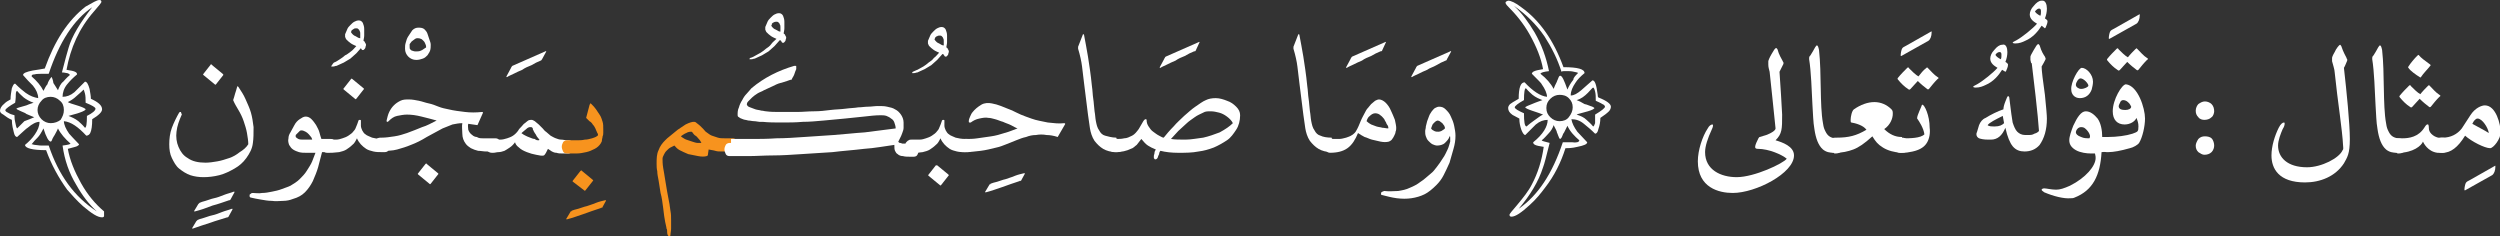 <?xml version="1.0" encoding="utf-8"?>
<!-- Generator: Adobe Illustrator 19.2.0, SVG Export Plug-In . SVG Version: 6.00 Build 0)  -->
<svg version="1.1" id="Layer_1" xmlns="http://www.w3.org/2000/svg" xmlns:xlink="http://www.w3.org/1999/xlink" x="0px" y="0px"
	 viewBox="0 0 379.6 35.9" style="enable-background:new 0 0 379.6 35.9;" xml:space="preserve">
<rect x="0" y="0" width="379.6" height="35.9" fill="#333333" stroke="none"/>
<style type="text/css">
	.st0{fill:#FFFFFF;}
	.st1{fill:#F7931E;}
</style>
<g>
	<path class="st0" d="M15.8,32.8c0,0.1-0.1,0.2-0.3,0.2c-0.7,0-1.6-0.6-2.9-1.7c-0.9-0.8-1.7-1.7-2.4-2.5C8.9,27,7.8,25,7,22.8
		c-2.1,0-3.2-0.3-3.2-0.8c0.6-0.5,1.1-1,1.5-1.6c0.4-0.6,0.7-1.2,0.7-1.9c-0.5,0-1.1,0.3-1.8,0.9C4,19.5,3.5,20,2.6,20.8
		c-0.2,0-0.4-0.2-0.5-0.7c-0.1-0.4-0.3-1.1-0.3-1.9c-0.5-0.2-0.9-0.5-1.3-0.8C0.1,17.2,0,17,0,16.8c0-0.3,0.2-0.7,0.7-1.1
		c0.2-0.2,0.5-0.4,0.9-0.6c0-0.6,0.1-1.1,0.2-1.7c0.2-0.5,0.3-0.7,0.5-0.7c0.7,0.7,1.2,1.1,1.6,1.4c0.7,0.5,1.3,0.7,1.9,0.8
		c0-0.6-0.3-1.3-0.8-1.9c-0.5-0.5-1-1-1.5-1.6c0-0.3,0.5-0.5,1.5-0.7c0.7-0.1,1.3-0.2,1.8-0.3c1.5-4.2,3.5-7.3,6.2-9.4
		C14.1,0.4,14.7,0,15.1,0c0.2,0,0.3,0.1,0.3,0.3c0,0.1-0.4,0.6-1.1,1.4c-2.3,2.6-3.6,5.6-4.2,8.9c0.7,0.1,1.1,0.2,1.3,0.3
		c0.2,0.1,0.3,0.2,0.3,0.4c-0.6,0.5-1.1,1-1.5,1.5c-0.5,0.6-0.7,1.3-0.7,1.9c0.6,0,1.2-0.2,1.8-0.7c0.4-0.4,0.9-0.9,1.6-1.6
		c0.3,0,0.5,0.4,0.7,1.1c0.1,0.6,0.2,1.1,0.2,1.5c1.1,0.5,1.7,1,1.7,1.6c0,0.4-0.5,0.9-1.5,1.5c0,1-0.1,1.7-0.3,2.1
		c-0.1,0.2-0.3,0.4-0.6,0.4c-1.2-1.3-2.3-2.1-3.4-2.2c0,0.5,0.3,1.2,0.8,1.9c0.2,0.2,0.7,0.8,1.5,1.6c0,0.1-0.1,0.2-0.3,0.3
		c-0.2,0.1-0.7,0.2-1.4,0.4c0.3,1.7,1,3.4,2,5.2c1,1.8,2.2,3.2,3.5,4.3C15.8,32.4,15.8,32.6,15.8,32.8z M5.2,17.8
		c-0.3-0.1-0.7-0.3-1.2-0.5c-0.1-0.1-0.3-0.2-0.8-0.4c-0.4-0.2-0.7-0.3-0.7-0.4S3,16.3,4,16c0.2-0.1,0.5-0.2,1.1-0.4
		c-0.6-0.2-1.1-0.5-1.5-0.8c-0.2-0.2-0.6-0.5-1-1c-0.1,0-0.2,0.2-0.2,0.5c0,0.2,0,0.7-0.1,1.3c-0.9,0.5-1.4,0.9-1.5,1.1
		c0,0.1,0.1,0.3,0.4,0.4c0.3,0.2,0.6,0.3,1,0.4c0,0.2,0,0.6,0.1,1c0.1,0.6,0.2,0.9,0.3,1l1.1-1.1C4.3,18.2,4.7,18,5.2,17.8z M14,1.1
		c-2.8,1.9-5,5.3-6.6,10.1c-1.2,0-1.9,0-2.2,0.1c-0.3,0-0.4,0.1-0.4,0.3c0.8,0.7,1.4,1.4,1.8,2.2c0.2-0.4,0.4-0.8,0.6-1
		c0.1-0.4,0.3-0.7,0.6-1.1c0.1,0,0.1,0.2,0.2,0.4c0.1,0.3,0.1,0.5,0.1,0.5c0.1,0.1,0.3,0.5,0.7,1.1c0.2-0.5,0.4-1,0.8-1.3
		c0.2-0.2,0.5-0.6,1-1c0-0.1-0.1-0.2-0.4-0.3c-0.2,0-0.4-0.1-0.8-0.1c0.5-1.9,0.8-3.1,1-3.7C10.9,5.5,12.2,3.4,14,1.1z M14.7,32.1
		c-1.2-1.1-2.2-2.4-3.1-4c-1.1-1.8-1.8-3.8-2.1-6c0.8-0.1,1.2-0.2,1.2-0.3c-0.8-0.7-1.5-1.5-1.9-2.3c-0.1,0.3-0.3,0.6-0.5,1
		c-0.1,0.1-0.1,0.2-0.3,0.5c-0.1,0.3-0.2,0.5-0.3,0.5c-0.3,0-0.7-0.7-1.1-2c-0.3,0.6-0.6,1.1-0.9,1.4c-0.3,0.3-0.6,0.6-0.9,1
		C5,21.9,5.1,22,5.3,22c0.2,0,0.6,0.1,1,0.1c0.2,0,0.4,0,0.6,0c0.2,0,0.4,0,0.5,0C8.9,26.6,11.3,29.9,14.7,32.1z M9.7,16.7
		c0-0.6-0.2-1.1-0.6-1.4c-0.4-0.4-0.9-0.6-1.4-0.6c-0.6,0-1.1,0.2-1.4,0.6c-0.4,0.4-0.6,0.9-0.6,1.4c0,0.5,0.2,1,0.6,1.4
		c0.4,0.4,0.9,0.6,1.4,0.6c0.6,0,1.1-0.2,1.5-0.5C9.5,17.7,9.7,17.3,9.7,16.7z M14.5,16.5c0-0.2-0.5-0.5-1.5-0.9c0-0.6,0-1-0.1-1.4
		c-0.1-0.4-0.2-0.6-0.2-0.6c-0.1,0.1-0.5,0.5-1.1,1c-0.4,0.4-0.9,0.7-1.3,0.9c0.1,0.1,0.7,0.3,1.7,0.6c0.6,0.2,1,0.4,1,0.5
		c0,0.1-0.3,0.3-0.9,0.5c-0.5,0.2-1.1,0.3-1.7,0.5c0.5,0.2,1,0.4,1.5,0.8c0.2,0.2,0.6,0.5,1,1c0.2,0,0.3-0.6,0.3-1.8
		C14,17.2,14.5,16.8,14.5,16.5z"/>
	<path class="st0" d="M29.3,34.7c-0.1,0-0.2,0-0.1-0.1l0.6-1c0,0,0.1-0.1,0.1-0.1c0,0,0.1-0.1,0.1-0.1c0.2-0.1,0.5-0.2,0.9-0.3
		c0.4-0.1,0.8-0.3,1.3-0.4c0.5-0.1,1-0.3,1.5-0.5c0.5-0.2,1-0.3,1.5-0.5c0.1,0,0.1,0,0.1,0c0,0,0,0.1,0,0.1l-0.6,1.1
		c0,0-0.1,0.1-0.1,0.1c0,0-0.1,0-0.1,0c-0.9,0.3-1.7,0.5-2.5,0.8C31,34.1,30.2,34.4,29.3,34.7z M29.6,32.1c-0.1,0-0.2,0-0.1-0.1
		l0.6-1c0,0,0.1-0.1,0.1-0.1c0,0,0.1-0.1,0.1-0.1c0.2-0.1,0.5-0.2,0.9-0.3c0.4-0.1,0.8-0.3,1.3-0.4c0.5-0.1,1-0.3,1.5-0.5
		c0.5-0.2,1-0.3,1.5-0.5c0.1,0,0.1,0,0.1,0c0,0,0,0.1,0,0.1l-0.6,1.1c0,0-0.1,0.1-0.1,0.1c0,0-0.1,0-0.1,0c-0.9,0.3-1.7,0.6-2.5,0.8
		C31.3,31.6,30.4,31.9,29.6,32.1z"/>
	<path class="st0" d="M38.4,21.7c-0.1,0.9-0.5,1.6-1,2.3c-0.5,0.7-1.1,1.2-1.8,1.6c-0.7,0.4-1.5,0.8-2.3,1c-0.8,0.2-1.6,0.3-2.4,0.3
		c-0.7,0-1.4-0.1-2-0.3c-0.6-0.2-1.2-0.6-1.7-1s-0.8-1-1.1-1.6c-0.3-0.6-0.4-1.3-0.4-2.1c0-0.8,0.1-1.7,0.4-2.5
		c0.3-0.8,0.7-1.6,1.1-2.3c0.1-0.1,0.1-0.1,0.2-0.1s0.1,0,0.1,0.1s0,0.1,0.1,0.2c0,0.1,0,0.1,0,0.1c-0.4,0.9-0.7,1.7-0.8,2.6
		c-0.1,0.8,0,1.6,0.3,2.3c0.3,0.7,0.7,1.3,1.4,1.7c0.7,0.5,1.6,0.7,2.7,0.7c0.6,0,1.2-0.1,1.8-0.2c0.6-0.1,1.2-0.3,1.8-0.5
		c0.6-0.2,1.1-0.5,1.6-0.9c0.5-0.3,1-0.7,1.3-1.2c0-0.5-0.1-1.1-0.2-1.7c-0.1-0.6-0.3-1.2-0.5-1.8c-0.2-0.6-0.5-1.2-0.8-1.7
		c-0.3-0.5-0.6-1-0.8-1.5c0.1-0.3,0.2-0.6,0.3-1c0.1-0.3,0.2-0.6,0.3-1c0-0.1,0.1-0.1,0.1-0.1c0,0,0.1,0.1,0.1,0.1
		c0.4,0.6,0.8,1.2,1.1,1.9c0.3,0.7,0.6,1.3,0.8,2c0.2,0.7,0.3,1.4,0.4,2.2C38.5,20.3,38.5,21,38.4,21.7z M32.1,9.8l1.7,1.4
		c0,0,0.1,0.1,0.1,0.1c0,0,0,0.1,0,0.1l-1.1,1.4c-0.1,0.1-0.1,0.1-0.2,0l-1.7-1.4c-0.1-0.1-0.1-0.1,0-0.2l1.1-1.4
		C32,9.7,32.1,9.7,32.1,9.8z"/>
	<path class="st0" d="M47.9,23.2l-1.4,0c-0.4,0-0.7,0-1.1-0.1c-0.3-0.1-0.6-0.2-0.9-0.4c-0.3-0.2-0.4-0.4-0.6-0.7
		c-0.1-0.3-0.2-0.6-0.1-1c0-0.3,0.1-0.6,0.3-0.9c0.2-0.4,0.4-0.7,0.6-1.1c0.2-0.4,0.5-0.7,0.8-0.9s0.6-0.4,0.9-0.4
		c0.3,0,0.6,0.1,0.9,0.4c0.3,0.3,0.5,0.6,0.7,0.9c0.2,0.4,0.4,0.7,0.5,1.1s0.2,0.7,0.3,1l1.1,0h0.3c0.1,0,0.3,0,0.4,0.1
		c0.1,0.1,0.2,0.1,0.3,0.2c0.1,0.1,0.1,0.2,0.2,0.3c0,0.1,0.1,0.3,0.1,0.4c0,0.3-0.1,0.5-0.2,0.7c-0.1,0.2-0.4,0.3-0.7,0.3h-0.3
		l-1.1,0c-0.2,0.8-0.4,1.5-0.6,2.3c-0.2,0.7-0.5,1.4-0.8,2.1c-0.3,0.6-0.7,1.2-1.2,1.7c-0.5,0.5-1.1,0.8-1.8,1
		c-0.5,0.2-1,0.3-1.5,0.3c-0.6,0-1.1,0.1-1.7,0c-0.6,0-1.1-0.1-1.7-0.2c-0.6-0.1-1.1-0.2-1.5-0.3c-0.1,0-0.2-0.1-0.2-0.2
		c0-0.1,0-0.1,0-0.2c0-0.1,0.1-0.1,0.2-0.2s0.2-0.1,0.3-0.1c0.4,0,0.9,0.1,1.4,0c0.5,0,1-0.1,1.5-0.2c0.5-0.1,1-0.2,1.5-0.4
		c0.5-0.2,0.9-0.3,1.3-0.5c0.5-0.3,1-0.6,1.4-1c0.4-0.4,0.8-0.8,1.1-1.3c0.3-0.5,0.6-0.9,0.8-1.4C47.5,24.2,47.7,23.7,47.9,23.2z
		 M44.9,20.8c0.1,0.1,0.2,0.2,0.4,0.3c0.2,0.1,0.5,0.1,0.7,0.1c0.3,0,0.5,0,0.8,0c0.3,0,0.5,0,0.6,0c0,0,0-0.1-0.1-0.3
		c-0.1-0.1-0.2-0.3-0.4-0.5c-0.2-0.2-0.3-0.3-0.5-0.4c-0.2-0.1-0.4-0.2-0.6-0.2c-0.1,0-0.2,0-0.3,0.1c-0.1,0.1-0.2,0.2-0.3,0.3
		c-0.1,0.1-0.2,0.2-0.3,0.3C44.9,20.6,44.9,20.7,44.9,20.8z"/>
	<path class="st0" d="M50.7,9.5C51,9.4,51.3,9.2,51.6,9c0.3-0.2,0.6-0.4,0.8-0.6C52.7,8.3,53,8,53.3,7.8c0.3-0.2,0.5-0.5,0.8-0.8
		c-0.2-0.1-0.5-0.2-0.8-0.4c-0.3-0.2-0.5-0.4-0.7-0.6c-0.1-0.1-0.1-0.2-0.2-0.4c0-0.2,0-0.3,0-0.4c0.1-0.2,0.2-0.5,0.3-0.7
		c0.1-0.3,0.3-0.5,0.5-0.7c0.2-0.2,0.4-0.4,0.6-0.5c0.2-0.1,0.4-0.2,0.7-0.2c0.3,0,0.5,0.2,0.6,0.4c0.1,0.3,0.2,0.5,0.2,0.9
		c0,0.3,0,0.7,0,1c0,0.3-0.1,0.6-0.1,0.7c0,0,0,0.1,0,0.1c0.1,0.1,0.2,0.1,0.2,0.2c0,0.1,0.1,0.1,0.1,0.2c0.1,0.1,0.1,0.3,0,0.5
		c0,0.2-0.1,0.3-0.2,0.4c-0.1,0.1-0.1,0.1-0.2,0.1c-0.1,0-0.1,0-0.2-0.1c0-0.1-0.1-0.1-0.1-0.2S55,7.2,54.9,7.2
		c-0.3,0.3-0.5,0.6-0.8,0.9c-0.3,0.3-0.6,0.5-0.9,0.8c-0.3,0.2-0.7,0.4-1,0.6c-0.4,0.2-0.7,0.3-1.1,0.5c-0.2,0-0.3,0.1-0.5,0.1
		c-0.2,0-0.3,0-0.3,0c0-0.1,0-0.1,0.1-0.2C50.5,9.7,50.6,9.6,50.7,9.5z M53.3,4.9c0.2,0.3,0.4,0.5,0.7,0.6c0.3,0.2,0.5,0.3,0.7,0.3
		h0c0-0.1,0-0.2,0-0.3c0-0.1,0-0.2,0-0.4c0-0.1,0-0.3-0.1-0.4c0-0.1-0.1-0.2-0.2-0.3c-0.1-0.1-0.2-0.1-0.3-0.1c-0.1,0-0.3,0-0.4,0.1
		s-0.2,0.1-0.3,0.2C53.3,4.8,53.3,4.9,53.3,4.9z"/>
	<path class="st0" d="M49.9,23.2h-0.2c-0.3,0-0.5-0.1-0.6-0.3c-0.1-0.2-0.2-0.5-0.2-0.7c0-0.1,0-0.3,0-0.4c0-0.1,0.1-0.2,0.2-0.3
		c0.1-0.1,0.2-0.2,0.3-0.2c0.1-0.1,0.2-0.1,0.4-0.1h0.2c0.3,0,0.6,0,1,0c0.4,0,0.7-0.1,1-0.2c0.3-0.1,0.6-0.2,0.9-0.4
		c0.3-0.2,0.6-0.4,0.8-0.7c0.2-0.2,0.3-0.4,0.4-0.7c0.1-0.2,0.2-0.5,0.3-0.8c0-0.1,0.1-0.2,0.2-0.2c0.1,0,0.2,0,0.2,0.1
		c0,0.1,0,0.2,0,0.4c0,0.2,0,0.3,0,0.4c0,0.2,0.1,0.5,0.2,0.7c0.1,0.2,0.3,0.5,0.5,0.6c0.2,0.2,0.6,0.3,1,0.5
		c0.4,0.1,0.9,0.2,1.5,0.2h0.3c0.1,0,0.3,0,0.4,0.1c0.1,0.1,0.2,0.1,0.3,0.2c0.1,0.1,0.1,0.2,0.2,0.3c0,0.1,0,0.3,0,0.4
		c0,0.3-0.1,0.5-0.2,0.7c-0.1,0.2-0.3,0.3-0.6,0.3h-0.3c-0.5,0-1,0-1.4-0.1c-0.4-0.1-0.8-0.2-1.1-0.4c-0.6-0.4-1.1-0.9-1.4-1.6
		c-0.2,0.4-0.4,0.8-0.7,1c-0.3,0.3-0.6,0.5-0.9,0.7c-0.3,0.2-0.7,0.3-1.1,0.4C50.7,23.2,50.3,23.2,49.9,23.2z M53.5,12l1.7,1.4
		c0.1,0.1,0.1,0.1,0,0.2L54.1,15c-0.1,0.1-0.1,0.1-0.2,0l-1.7-1.4c-0.1-0.1-0.1-0.1,0-0.2l1.1-1.4C53.4,11.9,53.4,11.9,53.5,12z"/>
	<path class="st0" d="M65.4,6.8c0,0.3,0,0.6-0.1,0.9C65.2,8,65,8.2,64.9,8.4c-0.2,0.2-0.4,0.4-0.7,0.5c-0.3,0.1-0.6,0.2-1,0.2
		c-0.5,0-0.9-0.2-1.2-0.5c-0.3-0.3-0.5-0.7-0.5-1.2c0-0.3,0-0.6,0.1-0.9c0.1-0.4,0.2-0.7,0.4-1c0.2-0.3,0.4-0.6,0.6-0.9
		c0.3-0.3,0.6-0.4,0.9-0.4c0.3,0,0.6,0,0.9,0.2c0.2,0.2,0.4,0.4,0.5,0.7c0.1,0.3,0.2,0.6,0.3,0.9C65.3,6.3,65.4,6.5,65.4,6.8z
		 M62.2,7.1c0,0.2,0,0.3,0.1,0.4c0.1,0.1,0.2,0.2,0.3,0.2c0.1,0,0.2,0.1,0.4,0.1c0.1,0,0.3,0,0.4,0c0.3,0,0.5-0.1,0.7-0.2
		c0.2-0.1,0.4-0.3,0.6-0.4c0-0.2,0-0.3-0.1-0.5c-0.1-0.2-0.1-0.3-0.3-0.5c-0.1-0.1-0.3-0.3-0.4-0.3c-0.2-0.1-0.4-0.1-0.6-0.1
		c-0.1,0-0.3,0.1-0.4,0.2c-0.1,0.1-0.3,0.2-0.4,0.3c-0.1,0.1-0.2,0.3-0.3,0.4C62.2,6.8,62.2,7,62.2,7.1z"/>
	<path class="st0" d="M66.3,18.3c-0.7-0.2-1.5-0.4-2.3-0.6c-0.8-0.2-1.5-0.3-2.2-0.3c-0.5,0-1,0.1-1.5,0.2s-0.9,0.4-1.3,0.8
		c-0.1,0.1-0.1,0.1-0.2,0.1c-0.1,0-0.1-0.1-0.1-0.2c0.1-0.4,0.2-0.9,0.4-1.3c0.2-0.4,0.4-0.7,0.7-1c0.3-0.3,0.6-0.5,1-0.7
		c0.4-0.2,0.8-0.2,1.3-0.2c0.5,0,1,0.1,1.5,0.2c0.5,0.1,1,0.3,1.5,0.4c0.5,0.1,1,0.3,1.5,0.5c0.5,0.2,1,0.3,1.5,0.4
		c0.8,0.2,1.7,0.3,2.5,0.4c0.8,0.1,1.7,0.1,2.6,0c0.1,0,0.2,0.1,0.1,0.2L72.5,19c-0.2,0-0.5-0.1-0.7-0.1c-0.2,0-0.5-0.1-0.7-0.1
		c-0.1,0.3,0,0.6,0,0.9c0.1,0.3,0.3,0.6,0.6,0.8c0.2,0.2,0.5,0.3,0.7,0.3C72.7,21,73,21,73.3,21c0.3,0,0.6,0,0.9,0
		c0.3,0,0.6,0,0.8,0h0.2c0.3,0,0.5,0.1,0.6,0.3c0.1,0.2,0.2,0.5,0.2,0.7c0,0.3-0.1,0.5-0.2,0.7c-0.1,0.2-0.3,0.3-0.6,0.3
		c0,0-0.1,0-0.1,0s-0.1,0-0.1,0c-0.4,0-0.8,0-1.2,0c-0.4,0-0.8-0.1-1.2-0.1c-0.4-0.1-0.7-0.2-1.1-0.4c-0.3-0.2-0.6-0.4-0.8-0.7
		c-0.3-0.4-0.5-0.9-0.5-1.5c0-0.6-0.1-1.1,0-1.6c-0.5,0-1,0.1-1.5,0.2c-0.5,0.2-1,0.4-1.5,0.6c-0.8,0.4-1.6,0.9-2.4,1.3
		c-0.8,0.5-1.6,0.9-2.4,1.2c-0.7,0.3-1.4,0.5-2.1,0.7c-0.7,0.2-1.5,0.2-2.3,0.2h-0.2c-0.3,0-0.5-0.1-0.7-0.3
		c-0.1-0.2-0.2-0.5-0.2-0.7c0-0.3,0.1-0.5,0.2-0.7c0.1-0.2,0.4-0.3,0.7-0.3c0,0,0.1,0,0.1,0c0,0,0.1,0,0.1,0c0.6,0,1.2-0.1,1.9-0.2
		c0.7-0.1,1.3-0.3,1.9-0.5c0.8-0.3,1.6-0.6,2.3-0.9C64.8,19.1,65.5,18.7,66.3,18.3z M64.8,24.9l1.7,1.4c0.1,0.1,0.1,0.1,0,0.2
		l-1.1,1.4c-0.1,0.1-0.1,0.1-0.2,0l-1.7-1.4c-0.1-0.1-0.1-0.1,0-0.2l1.1-1.4C64.7,24.8,64.8,24.8,64.8,24.9z"/>
	<path class="st0" d="M82.1,9.2c-0.5,0.2-0.9,0.4-1.4,0.7c-0.5,0.2-1,0.4-1.4,0.7c-0.5,0.2-0.9,0.4-1.3,0.6c-0.4,0.2-0.7,0.3-1,0.5
		c-0.1,0-0.1,0-0.1,0c0,0,0-0.1,0-0.1l0.7-1.3c0-0.1,0.1-0.1,0.1-0.2c0,0,0.1-0.1,0.1-0.1l5-2.2c0.1-0.1,0.2,0,0.1,0.1L82.3,9
		C82.2,9.1,82.2,9.2,82.1,9.2z"/>
	<path class="st0" d="M83.2,22.6c-0.1,0.2-0.2,0.4-0.3,0.6c-0.1,0.2-0.2,0.3-0.3,0.4c-0.3,0.1-0.7,0-1.2-0.1
		c-0.5-0.1-0.9-0.2-1.4-0.4c-0.5-0.2-0.9-0.4-1.2-0.7c-0.4-0.3-0.5-0.5-0.6-0.8c-0.2,0.3-0.5,0.6-0.8,0.8c-0.3,0.2-0.6,0.4-0.8,0.5
		c-0.3,0.1-0.6,0.2-0.9,0.2c-0.3,0-0.5,0.1-0.8,0.1h-0.2c-0.3,0-0.5-0.1-0.7-0.3c-0.1-0.2-0.2-0.5-0.2-0.7c0-0.3,0.1-0.5,0.2-0.7
		c0.1-0.2,0.4-0.3,0.7-0.3H75c0.3,0,0.7,0,1,0c0.3,0,0.7-0.1,1-0.2c0.3-0.1,0.6-0.2,0.9-0.4c0.3-0.2,0.6-0.5,0.8-0.8
		c0.1-0.2,0.3-0.4,0.5-0.6c0.2-0.2,0.3-0.4,0.5-0.5c0.2-0.2,0.4-0.3,0.5-0.4c0.2-0.1,0.4-0.1,0.5-0.1c0.2,0,0.3,0.1,0.5,0.2
		c0.2,0.2,0.4,0.3,0.6,0.5c0.2,0.2,0.4,0.4,0.6,0.6c0.2,0.2,0.3,0.4,0.5,0.5c0.2,0.2,0.5,0.4,0.7,0.6c0.2,0.1,0.5,0.3,0.8,0.4
		c0.3,0.1,0.5,0.2,0.8,0.2c0.3,0,0.6,0.1,0.9,0.1h0.2c0.3,0,0.5,0.1,0.6,0.3c0.1,0.2,0.2,0.5,0.2,0.7c0,0.3-0.1,0.5-0.2,0.7
		c-0.1,0.2-0.4,0.3-0.6,0.3h-0.2c-0.3,0-0.5,0-0.8,0c-0.3,0-0.5,0-0.8-0.1c-0.3,0-0.5-0.1-0.7-0.2C83.6,22.9,83.4,22.7,83.2,22.6z
		 M81.8,21.3C81.9,21.3,81.9,21.3,81.8,21.3c0.1,0,0.1-0.1,0.1-0.1c-0.2-0.2-0.3-0.4-0.4-0.5c-0.1-0.2-0.2-0.4-0.3-0.5
		c-0.1-0.2-0.2-0.3-0.2-0.4c-0.1-0.1-0.1-0.2-0.1-0.3c-0.1-0.2-0.2-0.2-0.4-0.2c-0.2,0-0.4,0.1-0.6,0.3c-0.2,0.2-0.4,0.3-0.6,0.5
		c-0.1,0.1-0.1,0.1-0.1,0.1s0,0.1,0.1,0.1c0.1,0.1,0.3,0.2,0.5,0.3c0.2,0.1,0.4,0.2,0.7,0.3c0.2,0.1,0.5,0.2,0.7,0.2
		C81.4,21.3,81.6,21.3,81.8,21.3z"/>
	<path class="st1" d="M91.2,31.6c-0.9,0.3-1.8,0.6-2.6,0.9c-0.9,0.3-1.7,0.6-2.5,0.8c-0.1,0-0.2,0-0.1-0.1l0.6-1
		c0-0.1,0.1-0.1,0.1-0.1c0,0,0.1,0,0.1-0.1c0.2-0.1,0.6-0.2,1-0.3c0.4-0.1,0.8-0.3,1.3-0.4c0.5-0.2,1-0.3,1.4-0.5
		c0.5-0.2,1-0.3,1.4-0.4c0.1,0,0.1,0,0.1,0c0,0,0,0.1,0,0.1l-0.6,1.1C91.4,31.5,91.3,31.5,91.2,31.6C91.3,31.6,91.3,31.6,91.2,31.6z
		"/>
	<path class="st1" d="M89.8,15.8c0.3,0.3,0.5,0.5,0.7,0.8c0.2,0.3,0.4,0.6,0.6,0.9c0.2,0.3,0.3,0.7,0.4,1c0.1,0.3,0.1,0.7,0.1,1.1
		c0,0.2,0,0.3,0,0.5c0,0.2,0,0.4-0.1,0.6c0,0.2-0.1,0.4-0.1,0.6s-0.1,0.3-0.2,0.5c-0.2,0.3-0.5,0.6-0.9,0.8
		c-0.4,0.2-0.8,0.4-1.3,0.5c-0.5,0.1-0.9,0.2-1.4,0.2c-0.5,0-0.9,0-1.3,0h-0.2c-0.3,0-0.5-0.1-0.6-0.3c-0.1-0.2-0.2-0.5-0.2-0.7
		c0-0.3,0.1-0.5,0.2-0.7c0.1-0.2,0.4-0.3,0.6-0.3h0.2c0.4,0,0.9,0,1.3,0c0.4,0,0.8,0,1.2-0.1c0.4,0,0.7-0.1,1.1-0.2
		c0.3-0.1,0.6-0.2,0.7-0.3c0.1-0.1,0.2-0.1,0.2-0.2c0-0.1,0-0.2-0.1-0.3c-0.1-0.2-0.2-0.5-0.3-0.7c-0.1-0.2-0.2-0.4-0.4-0.6
		c-0.1-0.2-0.3-0.4-0.5-0.5c-0.2-0.2-0.3-0.3-0.5-0.5l0.5-1.9c0-0.1,0.1-0.2,0.1-0.2C89.6,15.6,89.7,15.7,89.8,15.8z M88.3,25.9
		l1.7,1.4c0.1,0.1,0.1,0.1,0,0.2l-1.1,1.4c-0.1,0.1-0.1,0.1-0.2,0L87,27.6c-0.1-0.1-0.1-0.1,0-0.2l1.1-1.4
		C88.2,25.9,88.3,25.8,88.3,25.9z"/>
	<path class="st1" d="M105.3,18.5c0.2,0,0.3,0,0.5,0.2c0.1,0.1,0.3,0.2,0.5,0.4c0.2,0.2,0.3,0.3,0.5,0.5c0.2,0.2,0.3,0.4,0.5,0.5
		c0.3,0.2,0.5,0.4,0.8,0.5c0.3,0.1,0.6,0.2,0.9,0.3c0.3,0.1,0.7,0.1,1,0.1c0.3,0,0.7,0,1,0h0.2c0.3,0,0.5,0.1,0.6,0.3
		c0.1,0.2,0.2,0.5,0.2,0.7c0,0.3-0.1,0.5-0.2,0.7c-0.1,0.2-0.4,0.3-0.6,0.3H111c-0.2,0-0.4,0-0.7,0c-0.2,0-0.5,0-0.8,0
		c-0.3,0-0.6,0-0.9-0.1s-0.6-0.1-1-0.2c0,0.2-0.1,0.5-0.1,0.7c0,0.2-0.1,0.3-0.2,0.3c-0.3,0.1-0.8,0.1-1.3,0c-0.5-0.1-1-0.2-1.5-0.3
		c-0.5-0.2-0.9-0.4-1.3-0.6c-0.4-0.2-0.6-0.5-0.8-0.7c-0.2,0.1-0.4,0.2-0.6,0.3c-0.2,0.1-0.4,0.3-0.6,0.5c-0.2,0.2-0.3,0.4-0.4,0.6
		c-0.1,0.2-0.2,0.4-0.2,0.6c0,0.3,0,0.8,0.1,1.4c0.1,0.6,0.2,1.1,0.3,1.8c0.1,0.6,0.2,1.2,0.3,1.8c0.1,0.6,0.2,1.1,0.3,1.6
		c0.1,0.4,0.1,0.8,0.2,1.3c0.1,0.5,0.1,0.9,0.1,1.4c0,0.5,0,0.9,0,1.3c0,0.4-0.1,0.7-0.1,1c0,0.1-0.1,0.2-0.2,0.2
		c-0.1,0-0.1-0.1-0.2-0.2c-0.1-0.2-0.1-0.4-0.1-0.5c0-0.2,0-0.4-0.1-0.5c0-0.2-0.1-0.5-0.2-1c-0.1-0.5-0.2-1.2-0.3-2.1
		c-0.1-0.8-0.2-1.6-0.4-2.3c-0.1-0.7-0.2-1.3-0.3-1.9c-0.1-0.5-0.2-1-0.2-1.4c-0.1-0.4-0.1-0.8-0.1-1.1c0-0.8,0-1.5,0.3-2.1
		c0.2-0.6,0.6-1.1,1-1.5c0.2-0.2,0.4-0.4,0.8-0.7c0.4-0.3,0.7-0.6,1.1-0.9c0.4-0.3,0.8-0.5,1.2-0.8
		C104.7,18.6,105.1,18.5,105.3,18.5z M105,20c-0.2,0-0.5,0-0.8,0.2c-0.3,0.1-0.5,0.3-0.7,0.4c-0.1,0.1-0.1,0.2,0,0.2
		c0.2,0.1,0.4,0.3,0.7,0.4c0.3,0.1,0.6,0.2,0.9,0.3c0.3,0.1,0.6,0.2,0.8,0.2c0.3,0,0.4,0,0.6,0c-0.1-0.2-0.2-0.4-0.4-0.6
		c-0.2-0.2-0.3-0.4-0.5-0.5s-0.3-0.3-0.4-0.4C105.1,20,105,20,105,20z"/>
	<path class="st0" d="M114.6,8.5c0.3-0.2,0.6-0.3,0.9-0.5c0.3-0.2,0.6-0.4,0.8-0.6c0.3-0.2,0.6-0.4,0.8-0.7s0.5-0.5,0.8-0.8
		c-0.2-0.1-0.5-0.2-0.8-0.4c-0.3-0.2-0.5-0.4-0.7-0.6c-0.1-0.1-0.1-0.2-0.2-0.4c0-0.2,0-0.3,0-0.4c0.1-0.2,0.2-0.5,0.3-0.7
		c0.1-0.3,0.3-0.5,0.5-0.7c0.2-0.2,0.4-0.4,0.6-0.5c0.2-0.1,0.4-0.2,0.7-0.2c0.3,0,0.5,0.2,0.6,0.4c0.1,0.3,0.2,0.5,0.2,0.9
		c0,0.3,0,0.7,0,1c0,0.3-0.1,0.6-0.1,0.7c0,0,0,0.1,0,0.1c0.1,0.1,0.2,0.1,0.2,0.2c0,0.1,0.1,0.1,0.1,0.2c0.1,0.1,0.1,0.3,0,0.5
		c0,0.2-0.1,0.3-0.2,0.4c-0.1,0.1-0.1,0.1-0.2,0.1c-0.1,0-0.1,0-0.2-0.1c0-0.1-0.1-0.1-0.1-0.2c0,0-0.1-0.1-0.2-0.1
		c-0.3,0.3-0.5,0.6-0.8,0.9c-0.3,0.3-0.6,0.5-0.9,0.8c-0.3,0.2-0.7,0.4-1,0.6c-0.4,0.2-0.7,0.3-1.1,0.5c-0.2,0-0.3,0.1-0.5,0.1
		c-0.2,0-0.3,0-0.3,0c0-0.1,0-0.1,0.1-0.2C114.3,8.7,114.4,8.6,114.6,8.5z M117.1,3.9c0.2,0.3,0.4,0.5,0.7,0.6
		c0.3,0.2,0.5,0.3,0.7,0.3h0c0-0.1,0-0.2,0-0.3c0-0.1,0-0.2,0-0.4c0-0.1,0-0.3-0.1-0.4c0-0.1-0.1-0.2-0.2-0.3
		c-0.1-0.1-0.2-0.1-0.3-0.1c-0.1,0-0.3,0-0.4,0.1c-0.1,0-0.2,0.1-0.3,0.2C117.2,3.8,117.2,3.8,117.1,3.9z"/>
	<path class="st0" d="M111,21.1c0.9,0,2,0,3.1,0s2.4,0,3.8-0.1c1.3,0,2.8-0.1,4.2-0.2c1.5-0.1,3-0.2,4.5-0.3
		c1.5-0.1,3.1-0.3,4.7-0.4c1.6-0.2,3.2-0.4,4.7-0.6c0-0.3-0.1-0.6-0.2-0.9c-0.1-0.3-0.3-0.5-0.5-0.6c-0.2-0.2-0.5-0.3-0.7-0.4
		c-0.3-0.1-0.6-0.1-0.9-0.1c-0.8,0-1.6,0.1-2.5,0.2s-1.9,0.2-2.9,0.3c-1,0.1-2.1,0.2-3.2,0.3c-1.1,0.1-2.2,0.2-3.2,0.2
		c-1.1,0.1-2.1,0.1-3.2,0.1c-1,0-2,0-2.9-0.1c-0.1,0-0.3,0-0.5,0c-0.2,0-0.5-0.1-0.8-0.1c-0.3,0-0.6-0.1-0.9-0.1
		c-0.3-0.1-0.6-0.1-0.8-0.2c-0.3-0.1-0.5-0.2-0.6-0.3c-0.2-0.1-0.2-0.2-0.2-0.4c0-0.3,0-0.7,0.2-1.1c0.1-0.4,0.3-0.8,0.5-1.1
		c0.2-0.4,0.4-0.7,0.7-1c0.3-0.3,0.5-0.6,0.7-0.8c1.9-1.6,4.1-2.7,6.5-3.4c0.1,0,0.2,0,0.2,0c0.1,0,0.1,0,0.1,0.1c0,0,0,0.1,0,0.2
		c0,0.1,0,0.1,0,0.2c-0.1,0.2-0.2,0.5-0.3,0.8c-0.1,0.3-0.3,0.5-0.4,0.8c-0.2,0-0.4,0.1-0.7,0.2c-0.3,0.1-0.6,0.2-1,0.3
		c-0.4,0.1-0.8,0.3-1.2,0.5c-0.4,0.2-0.9,0.4-1.3,0.6c-0.3,0.2-0.7,0.3-1,0.5c-0.3,0.2-0.6,0.4-0.8,0.6c-0.2,0.2-0.4,0.4-0.6,0.6
		s-0.2,0.4-0.2,0.5c0.1,0.2,0.2,0.3,0.5,0.4c0.3,0.1,0.5,0.2,0.8,0.3c0.3,0.1,0.6,0.1,0.9,0.2c0.3,0,0.5,0.1,0.7,0.1
		c0.7,0.1,1.4,0.1,2.2,0.1c0.8,0,1.6,0,2.5,0c0.9,0,1.7-0.1,2.6-0.1c0.9,0,1.7-0.1,2.5-0.2c0.8-0.1,1.6-0.1,2.3-0.2
		c0.7-0.1,1.4-0.1,1.9-0.2c0.5,0,1-0.1,1.5-0.1c0.5,0,1-0.1,1.5-0.1c0.5,0,1,0,1.4,0.1c0.5,0.1,0.9,0.2,1.2,0.4
		c0.4,0.2,0.6,0.4,0.9,0.8c0.2,0.3,0.4,0.7,0.4,1.2c0,0.2,0,0.5,0,0.8c0,0.3-0.1,0.5-0.2,0.8c-0.1,0.3-0.2,0.5-0.3,0.7
		c-0.1,0.2-0.2,0.4-0.3,0.6c0,0.1,0.1,0.1,0.2,0.2c0.1,0,0.2,0,0.4,0.1c0.2,0,0.3,0,0.6,0c0.2,0,0.5,0,0.8,0h0.3
		c0.3,0,0.5,0.1,0.6,0.3c0.1,0.2,0.2,0.5,0.2,0.7c0,0.3-0.1,0.5-0.2,0.7c-0.1,0.2-0.3,0.3-0.6,0.3h-0.3c-0.5,0-1,0-1.3-0.1
		c-0.3,0-0.6-0.1-0.8-0.3c-0.2-0.1-0.3-0.3-0.4-0.5c-0.1-0.2-0.1-0.5-0.1-0.9c-1.5,0.2-3,0.5-4.6,0.6c-1.6,0.2-3.2,0.3-4.8,0.5
		c-1.6,0.1-3.2,0.2-4.7,0.3c-1.5,0.1-3,0.2-4.3,0.2c-1.3,0-2.6,0.1-3.7,0.1c-1.1,0-2,0-2.7,0h-0.2c-0.3,0-0.5-0.1-0.6-0.3
		c-0.1-0.2-0.2-0.5-0.2-0.7c0-0.3,0.1-0.5,0.2-0.7c0.1-0.2,0.4-0.3,0.6-0.3H111z"/>
	<path class="st0" d="M139.3,10.6c0.3-0.2,0.6-0.3,0.9-0.5c0.3-0.2,0.6-0.4,0.8-0.6c0.3-0.2,0.6-0.4,0.8-0.7
		c0.3-0.2,0.5-0.5,0.8-0.8c-0.2-0.1-0.5-0.2-0.8-0.4c-0.3-0.2-0.5-0.4-0.7-0.6c-0.1-0.1-0.1-0.2-0.2-0.4c0-0.2,0-0.3,0-0.4
		c0.1-0.2,0.2-0.5,0.3-0.7c0.1-0.3,0.3-0.5,0.5-0.7c0.2-0.2,0.4-0.4,0.6-0.5c0.2-0.1,0.4-0.2,0.7-0.2c0.3,0,0.5,0.2,0.6,0.4
		c0.1,0.3,0.2,0.5,0.2,0.9c0,0.3,0,0.7,0,1c0,0.3-0.1,0.6-0.1,0.7c0,0,0,0.1,0,0.1c0.1,0.1,0.2,0.1,0.2,0.2s0.1,0.1,0.1,0.2
		c0.1,0.1,0.1,0.3,0,0.5c0,0.2-0.1,0.3-0.2,0.4c-0.1,0.1-0.1,0.1-0.2,0.1c-0.1,0-0.1,0-0.2-0.1c0-0.1-0.1-0.1-0.1-0.2
		c0,0-0.1-0.1-0.2-0.1c-0.3,0.3-0.5,0.6-0.8,0.9s-0.6,0.5-0.9,0.8c-0.3,0.2-0.7,0.4-1,0.6c-0.4,0.2-0.7,0.3-1.1,0.5
		c-0.2,0-0.3,0.1-0.5,0.1c-0.2,0-0.3,0-0.3,0c0-0.1,0-0.1,0.1-0.2C139.1,10.7,139.2,10.6,139.3,10.6z M141.9,6
		c0.2,0.3,0.4,0.5,0.7,0.6c0.3,0.2,0.5,0.3,0.7,0.3h0c0-0.1,0-0.2,0-0.3c0-0.1,0-0.2,0-0.4c0-0.1,0-0.3-0.1-0.4
		c0-0.1-0.1-0.2-0.2-0.3c-0.1-0.1-0.2-0.1-0.3-0.1c-0.1,0-0.3,0-0.4,0.1c-0.1,0-0.2,0.1-0.3,0.2C142,5.8,141.9,5.9,141.9,6z"/>
	<path class="st0" d="M138.5,23.2h-0.2c-0.3,0-0.5-0.1-0.6-0.3c-0.1-0.2-0.2-0.5-0.2-0.7c0-0.1,0-0.3,0-0.4c0-0.1,0.1-0.2,0.2-0.3
		c0.1-0.1,0.2-0.2,0.3-0.2c0.1-0.1,0.2-0.1,0.4-0.1h0.2c0.3,0,0.6,0,1,0c0.4,0,0.7-0.1,1-0.2c0.3-0.1,0.6-0.2,0.9-0.4
		c0.3-0.2,0.6-0.4,0.8-0.7c0.2-0.2,0.3-0.4,0.4-0.7c0.1-0.2,0.2-0.5,0.3-0.8c0-0.1,0.1-0.2,0.2-0.2c0.1,0,0.2,0,0.2,0.1
		c0,0.1,0,0.2,0,0.4c0,0.2,0,0.3,0,0.4c0,0.2,0.1,0.5,0.2,0.7c0.1,0.2,0.3,0.5,0.5,0.6c0.2,0.2,0.6,0.3,1,0.5
		c0.4,0.1,0.9,0.2,1.5,0.2h0.3c0.1,0,0.3,0,0.4,0.1c0.1,0.1,0.2,0.1,0.3,0.2c0.1,0.1,0.1,0.2,0.2,0.3c0,0.1,0,0.3,0,0.4
		c0,0.3-0.1,0.5-0.2,0.7c-0.1,0.2-0.3,0.3-0.6,0.3h-0.3c-0.5,0-1,0-1.4-0.1c-0.4-0.1-0.8-0.2-1.1-0.4c-0.6-0.4-1.1-0.9-1.4-1.6
		c-0.2,0.4-0.4,0.8-0.7,1c-0.3,0.3-0.6,0.5-0.9,0.7c-0.3,0.2-0.7,0.3-1.1,0.4C139.4,23.2,138.9,23.2,138.5,23.2z M142.3,25.1
		l1.7,1.4c0.1,0.1,0.1,0.1,0,0.2l-1.1,1.4c-0.1,0.1-0.1,0.1-0.2,0l-1.7-1.4c-0.1-0.1-0.1-0.1,0-0.2l1.1-1.4
		C142.1,25.1,142.2,25.1,142.3,25.1z"/>
	<path class="st0" d="M154.8,27.5c-0.9,0.3-1.8,0.6-2.6,0.9c-0.9,0.3-1.7,0.6-2.5,0.8c-0.1,0-0.2,0-0.1-0.1l0.6-1
		c0-0.1,0.1-0.1,0.1-0.1c0,0,0.1,0,0.1-0.1c0.2-0.1,0.6-0.2,1-0.3c0.4-0.1,0.8-0.3,1.3-0.4c0.5-0.2,1-0.3,1.4-0.5
		c0.5-0.2,1-0.3,1.4-0.4c0.1,0,0.1,0,0.1,0c0,0,0,0.1,0,0.1l-0.6,1.1C154.9,27.4,154.9,27.4,154.8,27.5
		C154.9,27.5,154.8,27.5,154.8,27.5z"/>
	<path class="st0" d="M154.5,19.5c-0.3-0.1-0.6-0.3-1-0.5c-0.4-0.2-0.8-0.3-1.2-0.5c-0.4-0.1-0.8-0.3-1.2-0.4
		c-0.4-0.1-0.7-0.2-1-0.2c-0.5-0.1-0.9,0-1.4,0.1c-0.5,0.1-0.9,0.3-1.3,0.6c-0.1,0-0.1,0-0.2,0c-0.1,0-0.1-0.1-0.1-0.2
		c0-0.2,0.1-0.5,0.2-0.7c0.1-0.2,0.2-0.5,0.4-0.7c0.3-0.4,0.8-0.8,1.3-1.1c0.5-0.3,1.1-0.3,1.6-0.2c0.5,0.1,0.9,0.2,1.4,0.4
		c0.5,0.2,1,0.4,1.5,0.6c0.5,0.2,1,0.5,1.5,0.7c0.5,0.2,1,0.4,1.6,0.6c0.8,0.3,1.6,0.4,2.5,0.6c0.9,0.1,1.7,0.2,2.5,0.1
		c0.1,0,0.2,0.1,0.1,0.2l-1.1,1.9c-0.6-0.2-1.2-0.3-1.7-0.3c-0.5-0.1-1.1-0.1-1.6,0c-0.5,0-1,0.1-1.5,0.3c-0.5,0.1-1,0.3-1.5,0.5
		c-0.5,0.2-1,0.4-1.5,0.6c-0.5,0.2-1,0.4-1.5,0.5c-0.8,0.2-1.6,0.4-2.4,0.5c-0.8,0.1-1.7,0.2-2.5,0.2c0,0-0.1,0-0.1,0s-0.1,0-0.1,0
		c-0.3,0-0.5-0.1-0.6-0.3c-0.1-0.2-0.2-0.5-0.2-0.7c0-0.3,0.1-0.5,0.2-0.7c0.1-0.2,0.4-0.3,0.6-0.3c0,0,0.1,0,0.1,0s0.1,0,0.1,0
		c0.7,0,1.4,0,2-0.1c0.7-0.1,1.4-0.2,2.1-0.3c0.7-0.1,1.4-0.3,2-0.5C153.3,20,153.9,19.7,154.5,19.5z"/>
	<path class="st0" d="M169.7,21.1c0.3,0,0.5,0.1,0.6,0.3c0.1,0.2,0.2,0.5,0.2,0.7c0,0.3-0.1,0.5-0.2,0.7c-0.1,0.2-0.3,0.3-0.6,0.3
		c0,0-0.1,0-0.1,0c0,0-0.1,0-0.1,0c-0.8,0-1.5-0.2-2-0.5c-0.5-0.3-0.9-0.7-1.3-1.2c-0.4-0.6-0.6-1.3-0.7-1.9
		c-0.1-0.7-0.2-1.4-0.3-2.1c-0.1-0.8-0.2-1.6-0.3-2.4c-0.1-0.8-0.2-1.6-0.3-2.4c-0.1-0.8-0.2-1.6-0.3-2.5c-0.1-0.8-0.3-1.7-0.6-2.7
		c0-0.1,0-0.1,0-0.2c0,0,0-0.1,0-0.1l0.7-1.8c0-0.1,0.1-0.1,0.1-0.1c0,0,0.1,0,0.1,0.1c0.1,0.5,0.2,1,0.3,1.6s0.2,1.1,0.3,1.7
		c0.1,0.6,0.2,1.3,0.3,2s0.2,1.5,0.3,2.5c0.1,0.6,0.1,1.3,0.2,1.9c0.1,0.6,0.1,1.2,0.2,1.9c0.1,0.5,0.1,1,0.2,1.5
		c0.1,0.5,0.2,1,0.5,1.4c0.2,0.4,0.5,0.7,0.9,0.8s1,0.3,1.7,0.3C169.5,21.1,169.6,21.1,169.7,21.1C169.6,21.1,169.7,21.1,169.7,21.1
		z"/>
	<path class="st0" d="M181.3,7.8c-0.5,0.2-0.9,0.4-1.4,0.7c-0.5,0.2-1,0.4-1.4,0.7c-0.5,0.2-0.9,0.4-1.3,0.6c-0.4,0.2-0.7,0.3-1,0.5
		c-0.1,0-0.1,0-0.1,0c0,0,0-0.1,0-0.1l0.7-1.3c0-0.1,0.1-0.1,0.1-0.2c0,0,0.1-0.1,0.1-0.1l5-2.2c0.1-0.1,0.2,0,0.1,0.1l-0.6,1.3
		C181.5,7.7,181.5,7.8,181.3,7.8z"/>
	<path class="st0" d="M176.7,20.9c0.4-0.5,0.9-1.1,1.5-1.7c0.5-0.6,1.1-1.1,1.6-1.6c0.6-0.5,1.1-1,1.7-1.4s1.1-0.8,1.6-1
		c0.4-0.2,0.9-0.3,1.5-0.3c0.6,0,1.2,0.2,1.7,0.4c0.6,0.2,1,0.5,1.4,0.9c0.4,0.4,0.6,0.8,0.6,1.3c0,0.8-0.2,1.6-0.6,2.2
		c-0.4,0.6-0.8,1.2-1.4,1.6c-0.6,0.4-1.3,0.8-2,1.1c-0.8,0.3-1.5,0.5-2.3,0.6c-1,0.2-2,0.2-3.1,0.2c-1,0-1.9-0.1-2.7-0.3
		c-0.1,0.1-0.2,0.3-0.2,0.5c-0.1,0.2-0.2,0.4-0.2,0.5c-0.1,0.2-0.2,0.3-0.4,0.3c-0.1,0-0.1-0.1-0.2-0.2c0-0.1,0-0.2,0-0.3
		c0-0.2,0.1-0.3,0.1-0.5c0-0.2,0.1-0.3,0.2-0.5c-0.5-0.2-0.9-0.4-1.2-0.6c-0.3-0.2-0.6-0.5-1-1c-0.2,0.3-0.5,0.6-0.7,0.9
		c-0.3,0.2-0.5,0.5-0.9,0.6c-0.6,0.3-1.4,0.5-2.3,0.5h-0.2c-0.3,0-0.5-0.1-0.6-0.3c-0.1-0.2-0.2-0.5-0.2-0.7c0-0.3,0.1-0.5,0.2-0.7
		c0.1-0.2,0.4-0.3,0.6-0.3h0.2c0.5,0,0.9,0,1.3-0.1c0.4,0,0.8-0.2,1.2-0.4c0.4-0.2,0.7-0.6,1-1c0.2-0.4,0.5-0.8,0.7-1.2
		c0.1-0.1,0.1-0.2,0.3-0.3c0.1,0,0.2,0,0.2,0.1c0,0.4,0.1,0.7,0.3,1c0.2,0.3,0.4,0.6,0.7,0.8c0.3,0.2,0.5,0.4,0.9,0.6
		S176.5,20.9,176.7,20.9z M187.2,18.7c-0.2-0.4-0.5-0.7-0.9-1c-0.4-0.3-0.8-0.5-1.2-0.6c-0.4-0.1-0.8-0.2-1.3-0.2
		c-0.4,0-0.8,0-1.1,0.2c-0.4,0.2-0.9,0.4-1.3,0.7c-0.4,0.3-0.9,0.6-1.3,1c-0.4,0.4-0.8,0.7-1.2,1.1c-0.4,0.4-0.7,0.8-1.1,1.2
		c0.6,0.1,1.3,0.1,2.2,0.1s1.8-0.2,2.7-0.3c0.9-0.2,1.7-0.5,2.5-0.8C186.1,19.6,186.7,19.2,187.2,18.7z"/>
	<path class="st0" d="M202.4,21.1c0.3,0,0.5,0.1,0.6,0.3c0.1,0.2,0.2,0.5,0.2,0.7c0,0.3-0.1,0.5-0.2,0.7c-0.1,0.2-0.3,0.3-0.6,0.3
		c0,0-0.1,0-0.1,0s-0.1,0-0.1,0c-0.8,0-1.5-0.2-2-0.5c-0.5-0.3-0.9-0.7-1.3-1.2c-0.4-0.6-0.6-1.3-0.7-1.9c-0.1-0.7-0.2-1.4-0.3-2.1
		c-0.1-0.8-0.2-1.6-0.3-2.4c-0.1-0.8-0.2-1.6-0.3-2.4c-0.1-0.8-0.2-1.6-0.3-2.5c-0.1-0.8-0.3-1.7-0.6-2.7c0-0.1,0-0.1,0-0.2
		c0,0,0-0.1,0-0.1l0.7-1.8c0-0.1,0.1-0.1,0.1-0.1c0,0,0.1,0,0.1,0.1c0.1,0.5,0.2,1,0.3,1.6s0.2,1.1,0.3,1.7c0.1,0.6,0.2,1.3,0.3,2
		s0.2,1.5,0.3,2.5c0.1,0.6,0.1,1.3,0.2,1.9c0.1,0.6,0.1,1.2,0.2,1.9c0.1,0.5,0.1,1,0.2,1.5c0.1,0.5,0.2,1,0.5,1.4
		c0.2,0.4,0.5,0.7,0.9,0.8c0.4,0.2,1,0.3,1.7,0.3C202.2,21.1,202.3,21.1,202.4,21.1C202.3,21.1,202.3,21.1,202.4,21.1z"/>
	<path class="st0" d="M209.6,7.8c-0.5,0.2-0.9,0.4-1.4,0.7c-0.5,0.2-1,0.4-1.4,0.7c-0.5,0.2-0.9,0.4-1.3,0.6c-0.4,0.2-0.7,0.3-1,0.5
		c-0.1,0-0.1,0-0.1,0c0,0,0-0.1,0-0.1l0.7-1.3c0-0.1,0.1-0.1,0.1-0.2c0,0,0.1-0.1,0.1-0.1l5-2.2c0.1-0.1,0.2,0,0.1,0.1l-0.6,1.3
		C209.8,7.7,209.7,7.8,209.6,7.8z"/>
	<path class="st0" d="M202.2,21.1c0.4,0,0.8,0,1.1,0c0.4,0,0.7-0.1,1.1-0.2c0.3-0.1,0.6-0.2,0.9-0.4c0.3-0.2,0.5-0.4,0.6-0.6
		c0.3-0.5,0.5-1,0.7-1.5c0.2-0.5,0.5-1,0.7-1.4c0.1-0.2,0.2-0.4,0.4-0.6c0.2-0.2,0.3-0.4,0.5-0.6c0.2-0.2,0.4-0.3,0.6-0.5
		c0.2-0.1,0.4-0.2,0.6-0.2c0.3,0,0.7,0.2,1,0.5c0.3,0.3,0.6,0.7,0.8,1.2c0.2,0.4,0.4,0.9,0.6,1.4c0.1,0.5,0.2,0.9,0.2,1.2
		c0,0.2,0,0.4-0.1,0.6c0,0.2-0.1,0.4-0.2,0.6c-0.1,0.2-0.2,0.4-0.3,0.5c-0.1,0.2-0.3,0.3-0.5,0.4c-0.4,0.1-0.8,0.1-1.3,0
		c-0.5-0.1-0.9-0.2-1.3-0.3c-0.4-0.1-0.7-0.3-1.1-0.4c-0.4-0.2-0.7-0.4-1-0.6c-0.4,1-0.9,1.8-1.6,2.3c-0.7,0.5-1.6,0.7-2.7,0.7H202
		c-0.3,0-0.5-0.1-0.6-0.3c-0.1-0.2-0.2-0.5-0.2-0.7c0-0.3,0.1-0.5,0.2-0.7c0.1-0.2,0.4-0.3,0.6-0.3H202.2z M210.2,18.1
		c-0.2-0.2-0.3-0.4-0.6-0.6c-0.2-0.2-0.5-0.3-0.8-0.3c-0.3,0-0.6,0.2-0.8,0.4c-0.3,0.2-0.4,0.5-0.5,0.8c0.2,0.2,0.5,0.4,0.7,0.5
		c0.3,0.1,0.5,0.2,0.8,0.3c0.3,0.1,0.6,0.1,0.9,0.2c0.3,0,0.6,0.1,0.9,0.1c0,0,0-0.1,0-0.2c0-0.1-0.1-0.3-0.2-0.4
		c-0.1-0.1-0.1-0.3-0.2-0.4C210.3,18.3,210.2,18.2,210.2,18.1z"/>
	<path class="st0" d="M219.5,9.2c-0.5,0.2-0.9,0.4-1.4,0.7s-1,0.4-1.4,0.7c-0.5,0.2-0.9,0.4-1.3,0.6c-0.4,0.2-0.7,0.3-1,0.5
		c-0.1,0-0.1,0-0.1,0c0,0,0-0.1,0-0.1l0.7-1.3c0-0.1,0.1-0.1,0.1-0.2c0,0,0.1-0.1,0.1-0.1l5-2.2c0.1-0.1,0.2,0,0.1,0.1L219.7,9
		C219.7,9.1,219.6,9.2,219.5,9.2z"/>
	<path class="st0" d="M220.1,20.7c-0.1,0.4-0.4,0.7-0.7,1c-0.3,0.3-0.8,0.4-1.2,0.4c-0.2,0-0.5-0.1-0.7-0.2
		c-0.2-0.1-0.4-0.3-0.6-0.5c-0.2-0.2-0.3-0.4-0.4-0.7c-0.1-0.3-0.1-0.5-0.1-0.8c0-0.2,0.1-0.4,0.1-0.7c0.1-0.3,0.1-0.5,0.2-0.8
		c0.1-0.3,0.2-0.5,0.3-0.8c0.1-0.3,0.3-0.5,0.4-0.7c0.2-0.2,0.3-0.4,0.5-0.5c0.2-0.1,0.4-0.2,0.6-0.2c0.4,0,0.7,0.1,1,0.4
		c0.3,0.3,0.6,0.6,0.8,1.1c0.2,0.4,0.4,0.9,0.5,1.4c0.1,0.5,0.2,1,0.2,1.5c0,0.7-0.1,1.3-0.3,2c-0.2,0.7-0.4,1.4-0.6,2.1
		c-0.3,0.7-0.6,1.3-0.9,1.9c-0.3,0.6-0.7,1.1-1.1,1.5c-0.6,0.6-1.2,1.1-1.8,1.4c-0.6,0.3-1.3,0.5-2,0.6c-0.7,0.1-1.4,0.1-2.2,0
		c-0.8-0.1-1.5-0.3-2.3-0.5c-0.1,0-0.1-0.1-0.1-0.1c0-0.1,0-0.1,0-0.2c0-0.1,0.1-0.1,0.2-0.2c0.1,0,0.2-0.1,0.3-0.1
		c0.8,0.1,1.5,0,2.1,0c0.6-0.1,1.2-0.2,1.8-0.5c0.5-0.2,1.1-0.5,1.6-0.9c0.5-0.3,1-0.8,1.5-1.2c0.4-0.3,0.7-0.7,1-1.1
		c0.3-0.4,0.6-0.8,0.9-1.3c0.3-0.4,0.5-0.9,0.7-1.3c0.2-0.4,0.3-0.9,0.4-1.2c0-0.1,0-0.2,0-0.3c0-0.1,0-0.2,0-0.3
		c0-0.1,0-0.2-0.1-0.3C220.2,20.8,220.1,20.8,220.1,20.7z M218.3,18.3c-0.1,0-0.3,0.1-0.4,0.2c-0.1,0.1-0.2,0.2-0.3,0.3
		c-0.1,0.1-0.1,0.2-0.2,0.4c0,0.1-0.1,0.2-0.1,0.3c0.1,0.2,0.3,0.3,0.5,0.4c0.2,0.1,0.4,0.1,0.6,0.1c0.2,0,0.5-0.1,0.6-0.2
		c0.2-0.1,0.3-0.2,0.4-0.3c0-0.1,0-0.2-0.1-0.4c-0.1-0.1-0.2-0.3-0.3-0.4c-0.1-0.1-0.3-0.2-0.4-0.3
		C218.6,18.4,218.4,18.3,218.3,18.3z"/>
	<path class="st0" d="M244.6,16.2c0,0.2-0.1,0.5-0.3,0.7c-0.3,0.3-0.7,0.6-1.3,1c0,0.6-0.1,1.1-0.3,1.7c-0.1,0.5-0.3,0.7-0.5,0.7
		c-0.6-0.6-1.2-1.1-1.7-1.5c-0.6-0.5-1.2-0.7-1.9-0.7c0.1,0.6,0.4,1.2,0.9,1.9c0.5,0.5,1,1.1,1.5,1.6c0,0.3-0.5,0.5-1.5,0.7
		c-0.8,0.2-1.4,0.2-1.8,0.2c-0.7,2.2-1.7,4.2-3.1,6c-0.6,0.8-1.3,1.7-2.3,2.6c-1.3,1.2-2.2,1.8-2.8,1.8c-0.2,0-0.3-0.1-0.3-0.3
		c0-0.1,0.4-0.6,1.1-1.4c1-1.2,1.8-2.2,2.3-3.2c0.9-1.7,1.5-3.6,1.8-5.7c-0.7-0.1-1.1-0.2-1.3-0.3c-0.2-0.1-0.3-0.2-0.3-0.4
		c1.5-1.2,2.2-2.4,2.2-3.4c-0.6,0-1.2,0.2-1.8,0.7c-0.4,0.4-0.9,0.9-1.6,1.6c-0.2,0-0.4-0.3-0.6-0.8c-0.2-0.6-0.3-1.1-0.3-1.7
		c-0.7-0.4-1-0.5-1.1-0.6c-0.4-0.3-0.6-0.6-0.6-1c0-0.2,0.1-0.4,0.3-0.6c0.1-0.1,0.6-0.4,1.3-0.8c0-1.7,0.3-2.5,0.9-2.5
		c1.2,1.3,2.4,2.1,3.4,2.2c0-0.5-0.3-1.2-0.8-1.9c0-0.1-0.5-0.6-1.5-1.6c0-0.1,0.1-0.3,0.4-0.4c0.2-0.1,0.7-0.2,1.3-0.3
		c-0.3-1.7-1-3.4-2-5.2c-1-1.8-2.2-3.2-3.4-4.4c-0.2-0.2-0.3-0.4-0.3-0.5s0.1-0.2,0.4-0.3c0.4,0,1.1,0.3,2,1c2.8,2,4.9,5,6.4,9.1
		c2.2,0,3.2,0.3,3.2,0.9c-0.6,0.5-1.1,1-1.4,1.5c-0.4,0.6-0.7,1.2-0.7,1.9c0.5,0,1-0.3,1.6-0.8l1.7-1.5c0.4,0,0.6,0.7,0.8,2.2
		c0,0.1,0,0.3,0.1,0.4C244,15.3,244.6,15.8,244.6,16.2z M239.6,11.1c0-0.1-0.2-0.1-0.6-0.2c-0.4-0.1-0.7-0.1-0.9-0.1h-0.6
		c-0.1,0-0.3,0-0.4,0.1c-0.6-1.9-1.5-3.7-2.6-5.4c-1.3-1.9-2.9-3.4-4.6-4.6c1.2,1.1,2.2,2.5,3.1,4c1.1,1.9,1.8,3.9,2.2,5.9
		c-0.8,0.1-1.2,0.2-1.3,0.4c0.9,0.7,1.6,1.5,2,2.3c0.1-0.3,0.3-0.7,0.5-1.1c0-0.1,0.1-0.2,0.2-0.5c0.1-0.3,0.2-0.4,0.3-0.4
		c0.3,0,0.6,0.7,1.1,2.1c0.2-0.5,0.5-1,0.9-1.5C238.9,11.8,239.2,11.5,239.6,11.1z M234.3,17.4c-0.2-0.1-0.8-0.3-1.7-0.6
		c-0.6-0.2-1-0.4-1-0.5c0-0.1,0.5-0.3,1.5-0.7c0.2-0.1,0.6-0.2,1.1-0.4c-0.5-0.2-1-0.4-1.5-0.8c-0.2-0.2-0.6-0.5-1-1
		c-0.2,0-0.3,0.6-0.3,1.8c-0.9,0.5-1.4,0.9-1.4,1.1c0,0.2,0.5,0.5,1.4,0.9c0,1.3,0.1,2,0.4,2c0,0,0.3-0.3,1-0.8
		C233.5,17.9,234,17.5,234.3,17.4z M239.8,21.3c-0.7-0.6-1.4-1.3-1.8-2.2c-0.1,0.2-0.3,0.6-0.5,1c-0.1,0.1-0.2,0.3-0.3,0.6
		c-0.1,0.3-0.3,0.4-0.3,0.4c-0.1,0-0.2-0.2-0.3-0.5c-0.1-0.3-0.2-0.5-0.2-0.5c0-0.2-0.2-0.5-0.5-1.1c-0.1,0.4-0.4,0.9-0.8,1.3
		c-0.3,0.3-0.6,0.7-1,1c0,0.1,0.4,0.2,1.2,0.4c-0.5,2-0.8,3.2-1,3.7c-0.7,2.2-2,4.3-3.7,6.3c2.9-2,5.1-5.3,6.7-10.1
		c1.1,0,1.6,0,1.4,0C239.3,21.7,239.8,21.6,239.8,21.3z M238.8,16.3c0-0.6-0.2-1-0.6-1.4c-0.4-0.4-0.9-0.5-1.4-0.5
		c-0.5,0-1,0.2-1.4,0.6c-0.4,0.4-0.6,0.8-0.6,1.4c0,0.6,0.2,1,0.6,1.4c0.4,0.4,0.9,0.6,1.4,0.6c0.6,0,1.1-0.2,1.4-0.6
		C238.6,17.3,238.8,16.8,238.8,16.3z M243.7,16.2c0-0.1-0.1-0.3-0.4-0.4c-0.3-0.2-0.6-0.3-1-0.5c0-0.6,0-1-0.1-1.4
		c-0.1-0.4-0.2-0.6-0.3-0.6c-0.1,0-0.3,0.3-0.8,0.8c-0.5,0.5-1,0.9-1.7,1.1c0.3,0.1,0.7,0.3,1.2,0.6c0.1,0,0.4,0.1,0.9,0.3
		c0.4,0.1,0.6,0.3,0.6,0.3c0,0.1-0.3,0.3-1,0.5c-1,0.3-1.6,0.4-1.7,0.5c0.6,0.2,1.1,0.4,1.5,0.8c0.2,0.2,0.6,0.5,1,1
		c0.1,0,0.2-0.2,0.3-0.5c0-0.2,0-0.6,0-1.3C243.2,16.8,243.7,16.4,243.7,16.2z"/>
	<path class="st0" d="M270.6,17.4c0,2.2,0,2.9-1,3.9c1,0.3,2.8,0.9,2.8,2.3c0,2.7-5.8,5.7-9.3,5.7c-2.1,0-5.3-0.8-5.3-4.8
		c0-1.7,0.7-3.8,1.5-5c0.2-0.4,0.5-0.6,0.7-0.6c0.2,0,0.1,0.4-0.1,0.8c-0.6,1.3-1,2.5-1,3.4c0,2.7,2.4,3.8,4.8,3.8
		c2.7,0,7.1-2.1,7.6-2.8c-0.7-0.6-2.7-1.5-4.4-1.5c-0.3,0-0.4-0.1-0.4-0.3c0-0.3,0.3-0.9,0.5-1.3c0.1-0.1,0.1-0.2,0.2-0.2l1-0.3
		c0.8-0.3,1.4-0.7,1.4-1c-0.3-2.7-0.7-7-0.9-8.6c-0.1-0.4-0.2-0.7-0.2-1.1c0-0.1,0-0.2,0-0.3c0,0,0-0.1,0-0.2c0-0.1,0.2-0.6,0.5-1.1
		c0.3-0.5,0.5-0.9,0.7-0.9c0.1,0,0.1,0.1,0.2,0.2c0.2,0.8,0.6,1.4,0.8,1.8c0,0.1,0.1,0.1,0.1,0.2c0,0.1,0,0.1,0,0.2
		c-0.1,0.2-0.4,0.8-0.6,1.2C270.4,13.6,270.5,15.7,270.6,17.4z"/>
	<path class="st0" d="M278.5,23.2c-0.7,0-1.2-0.1-1.7-0.5c-0.7-0.6-1.1-1.7-1.3-3.1c-0.2-1.1-0.2-2.3-0.3-3.7
		c-0.1-2-0.2-5.1-0.5-6.9c0-0.1,0-0.2,0-0.2c0-0.1,0-0.2,0.2-0.4c0.3-0.5,0.5-0.8,0.7-1.2c0.2-0.3,0.2-0.3,0.3-0.3
		c0.1,0,0.2,0.2,0.3,0.7c0.4,3.5,0.1,8.4,0.6,11.1c0.1,0.7,0.2,0.9,0.4,1.3c0.3,0.6,0.7,0.9,1.4,1c0.8,0,1.2,0.4,1.2,1.1
		c0,0.9-0.4,1.2-1.1,1.2H278.5z"/>
	<path class="st0" d="M288.8,20.9c0.6,0,1,0.4,1,1.1c0,0.8-0.3,1.2-1,1.2h-0.2c-1-0.1-1.9-0.3-2.7-0.8c-0.8-0.5-1.1-0.9-1.6-1.7
		c-1.2,1.1-2.1,1.7-2.9,2c-0.8,0.3-1.7,0.5-2.7,0.5c-0.8,0-1.1-0.4-1.1-1.2c0-0.7,0.4-1.1,1.1-1.1h0.2c1.8,0,3-0.3,4.5-1.2
		c-0.5-0.7-1.7-1-2.3-1.1c-0.1,0-0.1-0.2-0.1-0.4c0-0.5,0.2-1.4,0.5-1.6c1-0.7,2.1-1.1,3.1-1.1c1,0,1.9,0.4,2.6,1.1
		c0.2,0.2,0.2,0.4,0.2,0.7c0,0.7-0.4,1.7-1.3,2.3c0.8,0.8,1.7,1.2,2.6,1.2H288.8z"/>
	<path class="st0" d="M293.2,4.8c0.1-0.1,0.1,0,0.1,0.1c0,0.6-0.2,1.1-0.5,1.3l-4.1,2.3c-0.1,0-0.1,0-0.1-0.1c0-0.3,0.1-0.8,0.2-1
		c0.1-0.2,0.3-0.3,0.7-0.5L293.2,4.8z"/>
	<path class="st0" d="M292.5,21.8c-0.4,0.6-1.2,1.1-2.6,1.3c-0.4,0.1-0.9,0.1-1.4,0.1c-0.6,0-1-0.6-1-1.1s0.3-1.1,1-1.1h0.5
		c1,0,2.6,0,3.2-0.6c-0.1-0.9-0.8-2-1.1-2.4c0,0,0,0,0-0.1c0-0.4,0.7-1.8,0.7-1.9c0-0.1,0.1-0.1,0.1-0.1c0.3,0,1.1,1.6,1.1,3.5
		C293.1,20.1,293,21.1,292.5,21.8z M292.4,10.4c0.2-0.2,0.2-0.2,0.3-0.1c0.5,0.5,1,1.1,1.5,1.4c0.2,0.1,0.2,0.2,0,0.3
		c-0.5,0.5-0.9,1-1.3,1.5c-0.1,0.1-0.2,0.1-0.3,0c-0.4-0.3-0.9-0.7-1.4-1.2c-0.3,0.3-0.9,1-1.1,1.2c-0.1,0.1-0.2,0.2-0.4,0
		c-0.5-0.3-1.1-0.9-1.5-1.4c-0.1-0.1-0.1-0.2,0-0.3c0.4-0.5,0.9-1,1.4-1.5c0.1-0.1,0.2-0.1,0.3,0.1c0.4,0.4,1,1,1.4,1.2
		C291.6,11.2,292.1,10.6,292.4,10.4z"/>
	<path class="st0" d="M304.8,7.9c0,0.5-0.1,1-0.3,1.5c0.2,0.1,0.4,0.3,0.4,0.4c0,0.4-0.2,0.7-0.3,1c-0.1,0.1-0.1,0.1-0.1,0.1
		l-0.5-0.3c-0.5,0.8-1.3,1.8-2.5,2.3c-0.4,0.2-0.9,0.4-1.5,0.4c-0.3,0-0.4-0.1-0.4-0.1c0-0.1,0.2-0.2,0.6-0.4
		c0.9-0.5,2.5-1.8,3.1-2.5c-0.5-0.3-1.1-0.7-1.1-1.4c0-0.4,0.2-0.9,0.6-1.3c0.4-0.5,0.8-0.8,1.2-0.8C304.6,6.6,304.8,7.3,304.8,7.9z
		 M303,8.3C303,8.4,303,8.4,303,8.3c0,0.2,0.4,0.5,0.8,0.7c0.1-0.2,0.1-0.4,0.1-0.7c0-0.3-0.1-0.4-0.3-0.4
		C303.4,7.9,303.1,8.1,303,8.3z"/>
	<path class="st0" d="M310.8,1.3c0,0.5-0.1,1-0.3,1.5c0.2,0.1,0.4,0.3,0.4,0.4c0,0.4-0.2,0.7-0.3,1c-0.1,0.1-0.1,0.1-0.1,0.1
		L310,3.9c-0.5,0.8-1.3,1.8-2.5,2.3c-0.4,0.2-0.9,0.4-1.5,0.4c-0.3,0-0.4-0.1-0.4-0.1c0-0.1,0.2-0.2,0.6-0.4
		c0.9-0.5,2.5-1.8,3.1-2.5c-0.5-0.3-1.1-0.7-1.1-1.4c0-0.4,0.2-0.9,0.6-1.3c0.4-0.5,0.8-0.8,1.2-0.8C310.6,0,310.8,0.7,310.8,1.3z
		 M309,1.7C309,1.8,309,1.8,309,1.7c0,0.2,0.4,0.5,0.8,0.7c0.1-0.2,0.1-0.4,0.1-0.7c0-0.3-0.1-0.4-0.3-0.4
		C309.4,1.3,309.2,1.5,309,1.7z"/>
	<path class="st0" d="M308.3,9.1c0-0.1,0-0.2,0-0.3c0,0,0-0.1,0-0.2c0-0.1,0.2-0.5,0.5-1s0.5-0.9,0.7-0.9c0.1,0,0.1,0.1,0.2,0.2
		c0.3,1,0.6,1.4,0.8,1.7c0,0.1,0.1,0.2,0.1,0.2s0,0.1,0,0.2c-0.1,0.2-0.4,0.8-0.6,1.1c0,0.6,0.2,2.2,0.5,4.3c0.2,2,0.3,3.1,0.3,3.6
		c0,1.7-0.4,3-1.1,4c-0.6,0.7-1.4,1-2.3,1c-0.7,0-1.3-0.2-1.8-0.8c-0.4-0.5-0.8-1.4-1.1-2.8c-0.5,1.2-1.2,1.8-2.2,1.8
		c-0.1,0-0.1,0-0.4,0c-0.7,0-1.1-0.1-1.4-0.2c-0.2-0.1-0.4-0.3-0.4-0.6c0-0.1,0-0.2,0.1-0.4c0.1-0.3,0.2-0.7,0.3-1
		c0.2-0.5,0.5-0.9,1-1.1c0.8-0.5,1.8-1,2.7-1.3c0-0.3,0.1-0.7,0.3-1.2c0.2-0.5,0.3-0.8,0.4-0.8c0.1,0,0.2,0.1,0.2,0.3
		c0.1,0.6,0.2,1.9,0.5,3.7c0.2,0.6,0.4,1.1,0.7,1.4c0.3,0.3,0.7,0.5,1.2,0.5c0.1,0,0.2,0,0.4,0c0.4,0,0.7,0,1-0.2
		c0.4-0.1,0.6-0.3,0.7-0.4c-0.1-1.9-0.9-8.8-1.1-10.3C308.4,9.6,308.4,9.6,308.3,9.1z M302.9,19.2c0.7,0,1.1-0.2,1.4-0.5l-0.2-1.1
		c-1.2,0.6-2,1-2.3,1.4C302,19.2,302.4,19.2,302.9,19.2z"/>
	<path class="st0" d="M316.1,10.3c0.7,0,1.7,1,1.7,2.1c0,0.4-0.1,0.8-0.2,1.2c-0.3,0.8-0.9,1.3-1.8,1.3c-0.8,0-1.3-0.6-1.3-1.3
		C314.4,12.5,315.6,10.3,316.1,10.3z M315.9,11.9c-0.3,0-0.7,0.6-0.7,1c0,0.3,0.4,0.6,0.8,0.6c0.5,0,1.1-0.3,1.1-0.5
		C317.1,12.7,316.4,11.9,315.9,11.9z"/>
	<path class="st0" d="M310.4,29.2c-0.3-0.2-0.4-0.3-0.4-0.4c0-0.1,0.2-0.2,0.4-0.2c0.3,0,1.1,0.2,1.8,0.2c0.6,0,1.2-0.2,2.1-0.6
		c2.4-1.2,3.9-3,3.9-4.2c0-0.2,0-0.3-0.1-0.7h-0.7c-0.5,0-1.5-0.1-2.2-0.5c-0.7-0.4-1-0.9-1-1.5c0-0.6,0.3-1.4,0.6-2.2
		c0.6-1.3,1.2-2.2,1.9-2.2c0.7,0,1.3,0.5,1.8,1.1c0.5,0.7,0.7,1.8,0.7,2.8h1c0.6,0,0.9,0.3,0.9,1c0,0.8-0.3,1.2-0.9,1.2l-1.1,0.1
		c-0.2,3.5-1.3,5.8-4.1,6.9c-0.2,0.1-0.4,0.1-0.6,0.1C313.4,30.2,311.8,29.8,310.4,29.2z M316.6,19.5c-0.1-0.1-0.3-0.2-0.6-0.2
		c-0.5,0-0.8,0.5-0.8,0.8c0,0.2,0.2,0.5,0.8,0.7c0.4,0.2,0.9,0.2,1.1,0.2c0.2,0,0.2,0,0.2-0.1C317.5,20.6,317.1,19.9,316.6,19.5z"/>
	<path class="st0" d="M324.8,2.2c0.1-0.1,0.1,0,0.1,0.1c0,0.6-0.2,1.1-0.5,1.3l-4.1,2.3c-0.1,0-0.1,0-0.1-0.1c0-0.3,0.1-0.8,0.2-1
		c0.1-0.2,0.3-0.3,0.7-0.5L324.8,2.2z"/>
	<path class="st0" d="M325.7,18c0,1.2-0.4,2.9-0.9,3.7c-0.2,0.3-0.9,0.7-1.4,0.8c-1.4,0.4-2.5,0.6-3.3,0.6h-0.2c-0.6,0-1-0.4-1-1.2
		c0-0.7,0.3-1.1,1-1.1h0.2c1.3,0,2.8-0.2,3.7-0.5c0.8-0.3,0.9-0.3,0.9-1.1c0-0.5-0.1-0.8-0.3-1.3c-0.2,0.5-0.9,1-1.8,1
		c-1.1,0-1.8-0.7-1.8-2c0-1.8,1.4-4.1,2-4.1C324.6,13,325.7,16.4,325.7,18z M324.2,7.5c0.2-0.2,0.2-0.2,0.3-0.1
		c0.5,0.5,1,1.1,1.5,1.4c0.2,0.1,0.2,0.2,0,0.3c-0.5,0.5-0.9,1-1.3,1.5c-0.1,0.1-0.2,0.1-0.3,0c-0.4-0.3-0.9-0.7-1.4-1.2
		c-0.3,0.3-0.9,1-1.1,1.2c-0.1,0.1-0.2,0.2-0.4,0c-0.5-0.3-1.1-0.9-1.5-1.4c-0.1-0.1-0.1-0.2,0-0.3c0.4-0.5,0.9-1,1.4-1.5
		c0.1-0.1,0.2-0.1,0.3,0.1c0.4,0.4,1,1,1.4,1.2C323.4,8.3,324,7.7,324.2,7.5z M323.1,15.5c-0.2-0.2-0.5-0.3-0.7-0.3
		c-0.2,0-0.4,0.1-0.5,0.4c-0.1,0.2-0.2,0.4-0.2,0.5c0,0.5,0.5,0.6,1,0.6c0.5,0,0.9-0.2,0.9-0.5C323.6,16.2,323.4,15.7,323.1,15.5z"
		/>
	<path class="st0" d="M335.8,15.8c0.3,0.3,0.4,0.7,0.4,1.1c0,0.2-0.1,0.7-0.4,0.9c-0.3,0.3-0.7,0.4-1.1,0.4c-0.3,0-0.7-0.1-0.9-0.4
		c-0.3-0.3-0.4-0.6-0.4-1c0-0.4,0.2-0.8,0.4-1c0.3-0.2,0.6-0.4,1-0.4C335.2,15.4,335.6,15.6,335.8,15.8z M335.8,21
		c0.3,0.3,0.4,0.8,0.4,1.1c0,0.3-0.1,0.7-0.4,1c-0.3,0.3-0.7,0.4-1.1,0.4c-0.3,0-0.6-0.2-0.9-0.4c-0.3-0.3-0.4-0.6-0.4-1
		c0-0.3,0.2-0.7,0.4-1c0.3-0.3,0.6-0.4,1-0.4C335.2,20.7,335.6,20.8,335.8,21z"/>
	<path class="st0" d="M356.8,21.1c0,2.3-0.4,2.8-0.9,3.7c-1.3,2-3.6,2.9-5.9,2.9c-4,0-5.1-2.1-5.1-4.1c0-1.4,0.5-3,1.1-4.2
		c0.3-0.6,0.6-0.8,0.8-0.8c0.1,0,0.1,0.1,0.1,0.2c0,0.2-0.1,0.5-0.3,0.8c-0.3,0.7-0.7,1.7-0.7,2.5c0,1.8,1.4,3.3,4.4,3.3
		c2.2,0,4.9-1.4,5.4-2.6c0.1-0.1,0.1-0.2,0.1-0.3c-0.1-1.9-0.3-3.2-0.5-4.9c-0.4-3.1-0.5-3.8-0.8-6.6c0-0.4-0.3-1.3-0.4-1.7
		c0-0.1,0-0.2,0-0.3c0,0,0-0.1,0-0.2c0-0.1,0.1-0.4,0.4-0.9c0.2-0.5,0.7-1.1,0.8-1.1c0.1,0,0.1,0.1,0.2,0.2c0.3,0.9,0.6,1.4,0.8,1.8
		c0,0.1,0.1,0.2,0.1,0.2c0,0.1,0,0.1,0,0.2c-0.1,0.2-0.3,0.8-0.5,1.1C356.3,13.8,356.8,18.8,356.8,21.1z"/>
	<path class="st0" d="M364,23.2c-0.7,0-1.2-0.1-1.7-0.5c-0.7-0.6-1.1-1.7-1.3-3.1c-0.2-1.1-0.2-2.3-0.3-3.7c-0.1-2-0.2-5.1-0.5-6.9
		c0-0.1,0-0.2,0-0.2c0-0.1,0-0.2,0.2-0.4c0.3-0.5,0.5-0.8,0.7-1.2c0.2-0.3,0.2-0.3,0.3-0.3c0.1,0,0.2,0.2,0.3,0.7
		c0.4,3.5,0.1,8.4,0.6,11.1c0.1,0.7,0.2,0.9,0.4,1.3c0.3,0.6,0.7,0.9,1.4,1c0.8,0,1.2,0.4,1.2,1.1c0,0.9-0.4,1.2-1.1,1.2H364z"/>
	<path class="st0" d="M368.8,19.5c0,0.6,0.6,1.2,1.4,1.4c0.2,0,0.3,0,0.5,0h0.1c0.9,0,0.9,0.7,0.9,1c0,0.3,0,1.3-0.8,1.3h-0.2
		c-0.2,0-0.3,0-0.6,0c-1.5-0.2-2.1-1.5-2.2-1.7c-0.2,0.6-1.5,1.7-3.7,1.7h-0.1c-0.6,0-1-0.6-1-1.1s0.3-1.1,1-1.1h0.7
		c1,0,2.4-0.2,3.3-1.6c0.3-0.5,0.4-0.5,0.5-0.5C368.7,18.8,368.8,19,368.8,19.5z M368.6,13.1c0.2-0.2,0.2-0.2,0.3-0.1
		c0.5,0.5,1,1.1,1.5,1.4c0.2,0.1,0.2,0.2,0,0.3c-0.5,0.5-0.9,1-1.3,1.5c-0.1,0.1-0.2,0.1-0.3,0c-0.4-0.3-0.9-0.7-1.4-1.2
		c-0.3,0.3-0.9,1-1.1,1.2c-0.1,0.1-0.2,0.2-0.4,0c-0.5-0.3-1.1-0.9-1.5-1.4c-0.1-0.1-0.1-0.2,0-0.3c0.4-0.5,0.9-1,1.4-1.5
		c0.1-0.1,0.2-0.1,0.3,0.1c0.4,0.4,1,1,1.4,1.2C367.8,13.9,368.4,13.3,368.6,13.1z M369,9.8c0.1,0.1,0.1,0.1,0,0.2
		c-0.2,0.3-1.1,1.2-1.4,1.7c-0.1,0.1-0.1,0.1-0.2,0c-0.5-0.3-1.5-1-1.7-1.4c-0.1-0.1-0.1-0.1,0-0.2c0.3-0.5,0.9-1.2,1.3-1.6
		c0.2-0.2,0.2-0.2,0.3-0.1C367.5,8.7,368.3,9.3,369,9.8z"/>
	<path class="st0" d="M378.8,25.2c0.1-0.1,0.1,0,0.1,0.1c0,0.6-0.2,1.1-0.5,1.3l-4.1,2.3c-0.1,0-0.1,0-0.1-0.1c0-0.3,0.1-0.8,0.2-1
		c0.1-0.2,0.3-0.3,0.7-0.5L378.8,25.2z"/>
	<path class="st0" d="M370.9,23.2h-0.1c-0.7,0-1-0.4-1-1.2c0-0.7,0.4-1.1,1-1.1h0.1c1.2,0,2.2-0.5,2.9-1.4l1.3-2
		c0.7-1.1,1.7-1.5,2.2-1.5c1.7,0,2.4,2.9,2.4,4.1c0,1-1.1,2.4-1.6,2.4c-0.8,0-2.8-1-3.8-1.9C373.2,22.4,372.1,23.2,370.9,23.2z
		 M376.2,18c-0.2,0-0.3,0.1-0.5,0.3c-0.1,0.1-0.2,0.3-0.3,0.5c0.5,0.3,1.9,1,2.5,1.4C377.8,19.4,376.9,18,376.2,18z"/>
</g>
</svg>
